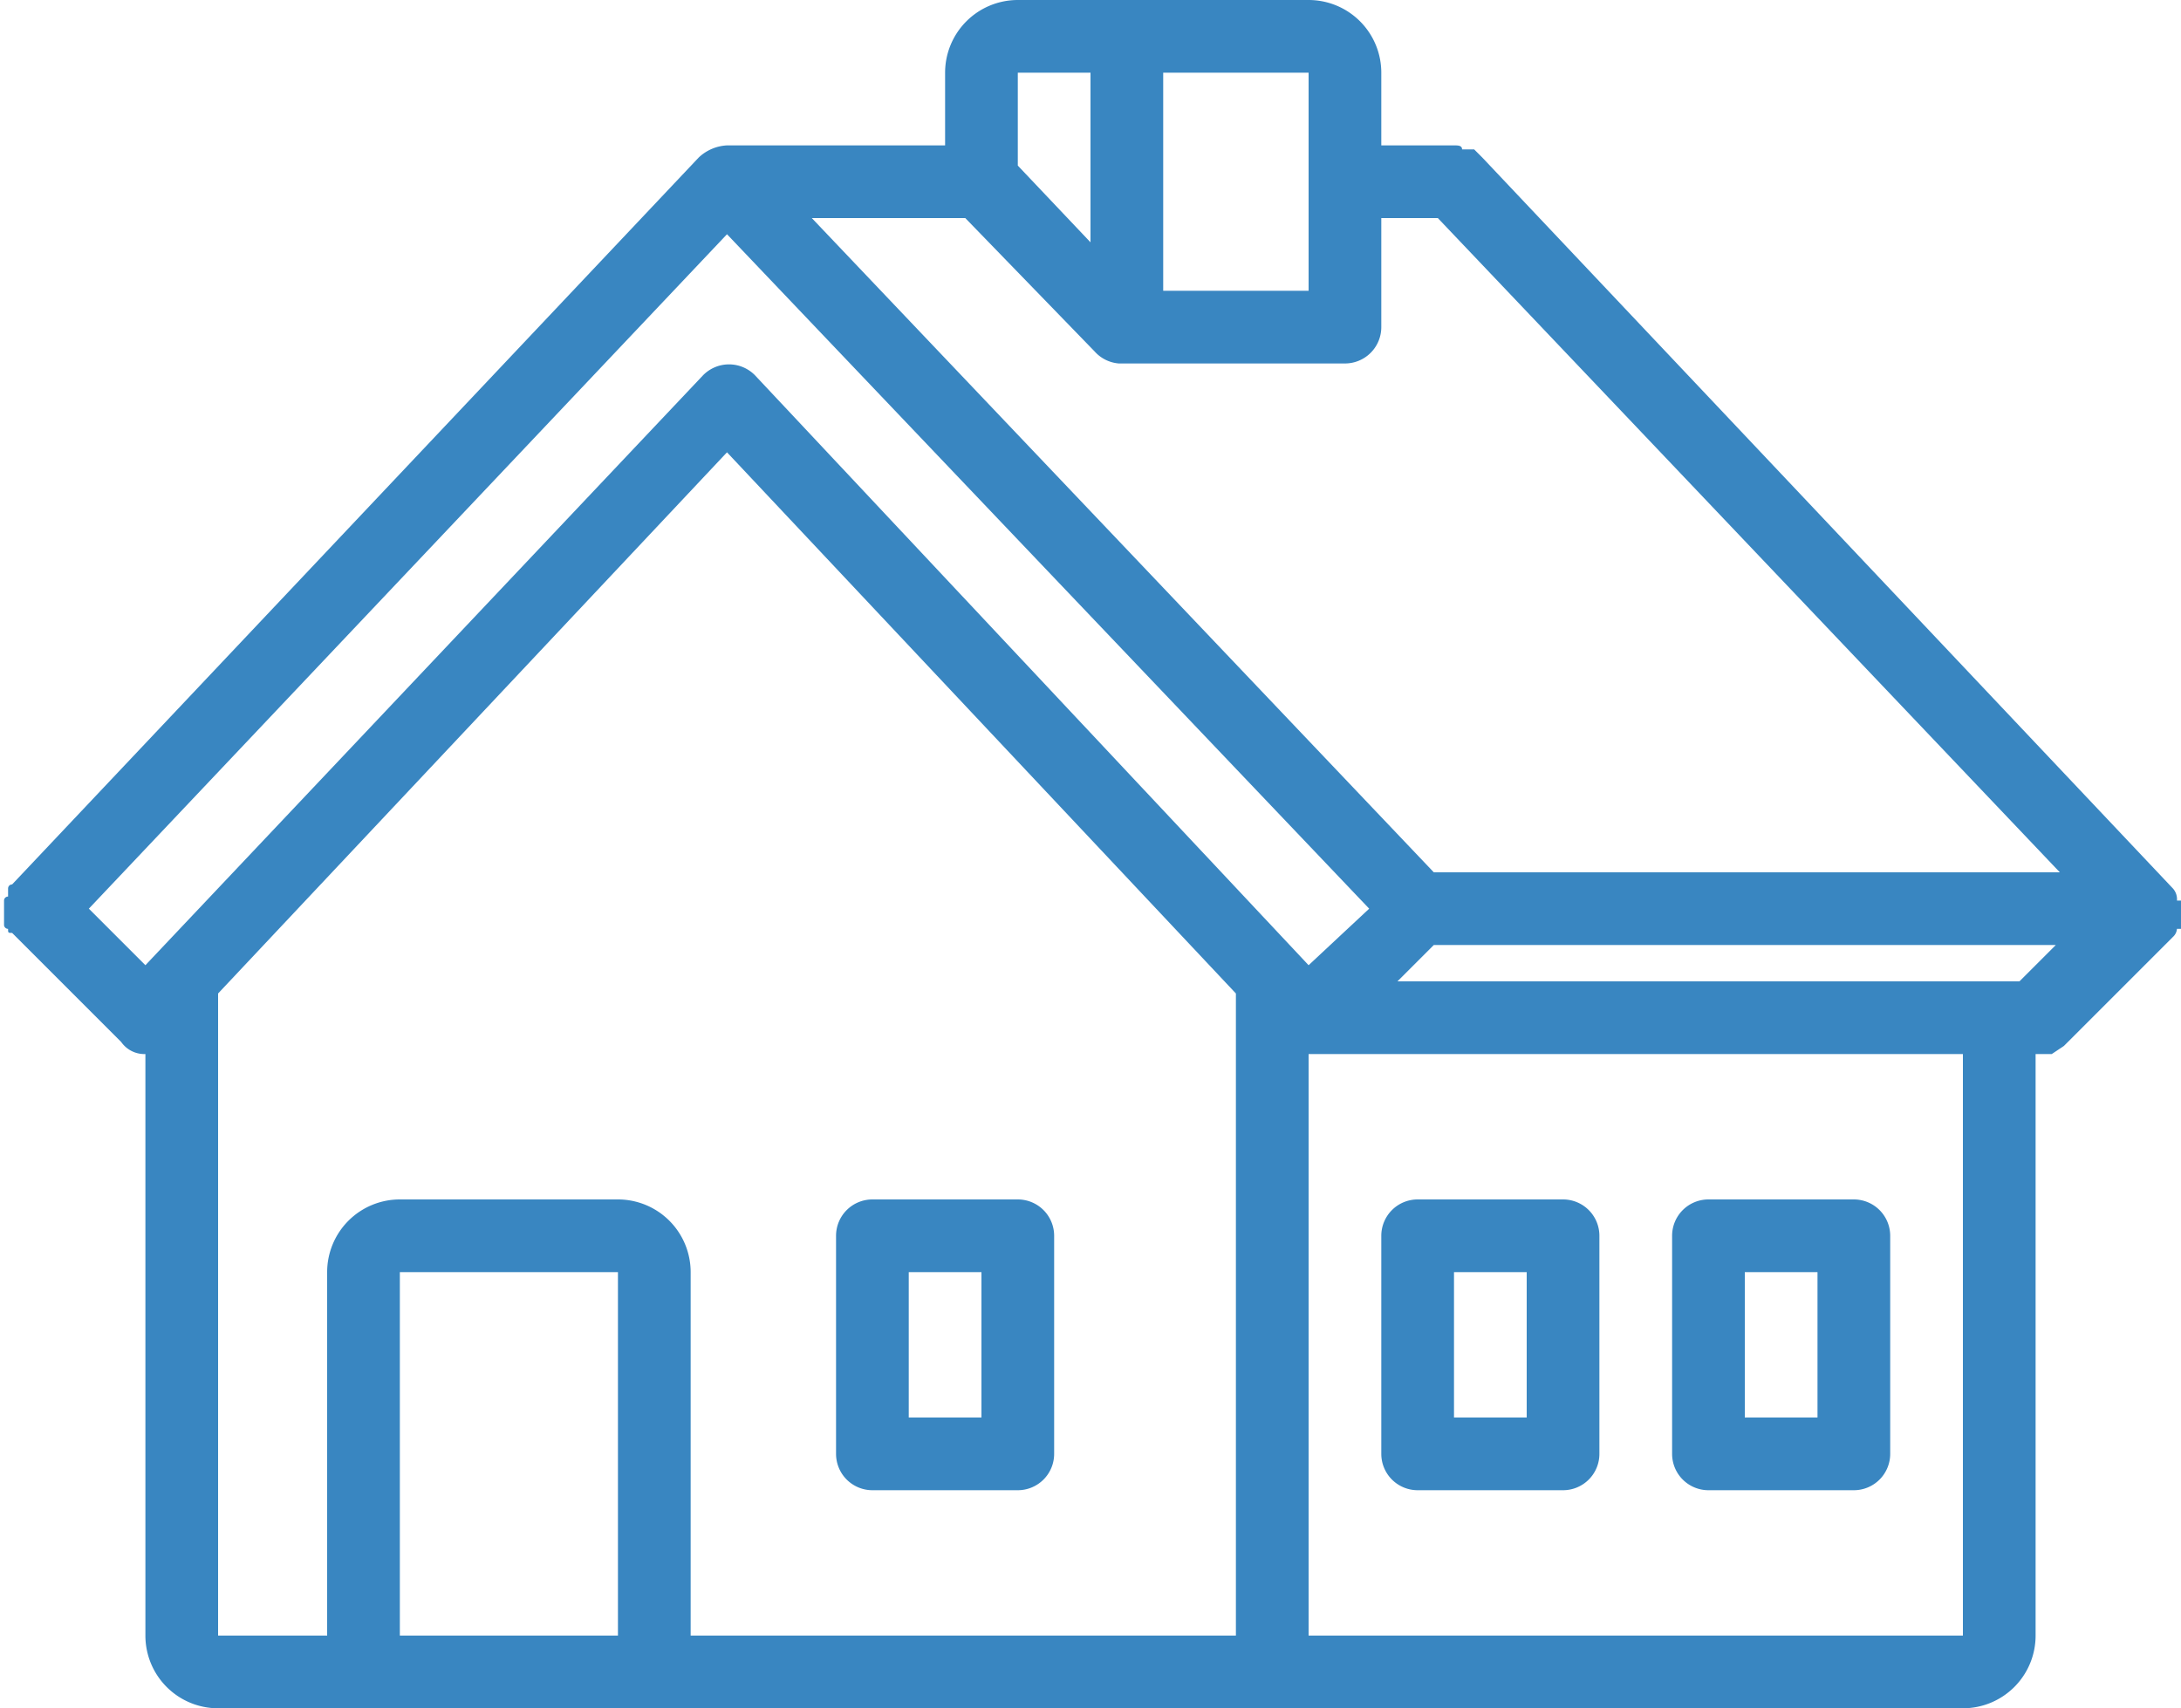 <svg xmlns="http://www.w3.org/2000/svg" width="54" height="42.3" viewBox="0 0 54 42.3"><title>ico6</title><g id="b5991085-ac35-41d1-8924-385c9573617b" data-name="Layer 2"><g id="a4c35f67-ac8a-4e84-afd4-c605930935b3" data-name="Layer 1"><path d="M54,22.6h0v-.3h-.1a.4.4,0,0,0-.1-.3h0L36.7,3.9h0l-.2-.2h-.3c0-.1-.1-.1-.2-.1H34.2V1.8A1.8,1.8,0,0,0,32.4,0H25.2a1.8,1.8,0,0,0-1.8,1.8V3.6H18a1.1,1.1,0,0,0-.7.3h0l-17,18a.1.1,0,0,0-.1.1v.2a.1.1,0,0,0-.1.1v.6a.1.1,0,0,0,.1.1c0,.1,0,.1.1.1L3,25.8a.7.7,0,0,0,.6.3V40.5a1.8,1.8,0,0,0,1.8,1.8H48.6a1.8,1.8,0,0,0,1.8-1.8V26.1h.4l.3-.2,2.7-2.7a.3.3,0,0,0,.1-.2H54ZM35.6,5.4,51,21.6H35.5L20.1,5.4h3.8l3.2,3.3h0a.9.9,0,0,0,.6.3h5.6a.9.9,0,0,0,.9-.9V5.4Zm-1,18.9.9-.9H50.9l-.9.9ZM32.4,7.2H28.8V1.8h3.6ZM27,1.8V6L25.2,4.1V1.8ZM3.6,23.9,2.2,22.5,18,5.8,33.9,22.5l-1.5,1.4L18.7,9.3a.9.9,0,0,0-1.3,0ZM9.9,40.5v-9h5.4v9Zm13.5,0H17.1v-9a1.8,1.8,0,0,0-1.8-1.8H9.9a1.8,1.8,0,0,0-1.8,1.8v9H5.4V24.6L18,11.2,30.6,24.6V40.5Zm25.2,0H32.4V26.1H48.6V40.5Z" fill="#3986c1"/><path d="M35.1,36.9h3.6a.9.9,0,0,0,.9-.9V30.6a.9.9,0,0,0-.9-.9H35.1a.9.9,0,0,0-.9.9V36A.9.9,0,0,0,35.1,36.9Zm.9-5.4h1.8v3.6H36Z" fill="#3986c1"/><path d="M42.3,36.9h3.6a.9.9,0,0,0,.9-.9V30.6a.9.9,0,0,0-.9-.9H42.3a.9.9,0,0,0-.9.9V36A.9.9,0,0,0,42.3,36.9Zm.9-5.4H45v3.6H43.2Z" fill="#3986c1"/><path d="M25.2,29.7H21.6a.9.9,0,0,0-.9.9V36a.9.9,0,0,0,.9.9h3.6a.9.9,0,0,0,.9-.9V30.6A.9.9,0,0,0,25.2,29.7Zm-.9,5.4H22.5V31.5h1.8Z" fill="#3986c1"/></g></g></svg>
